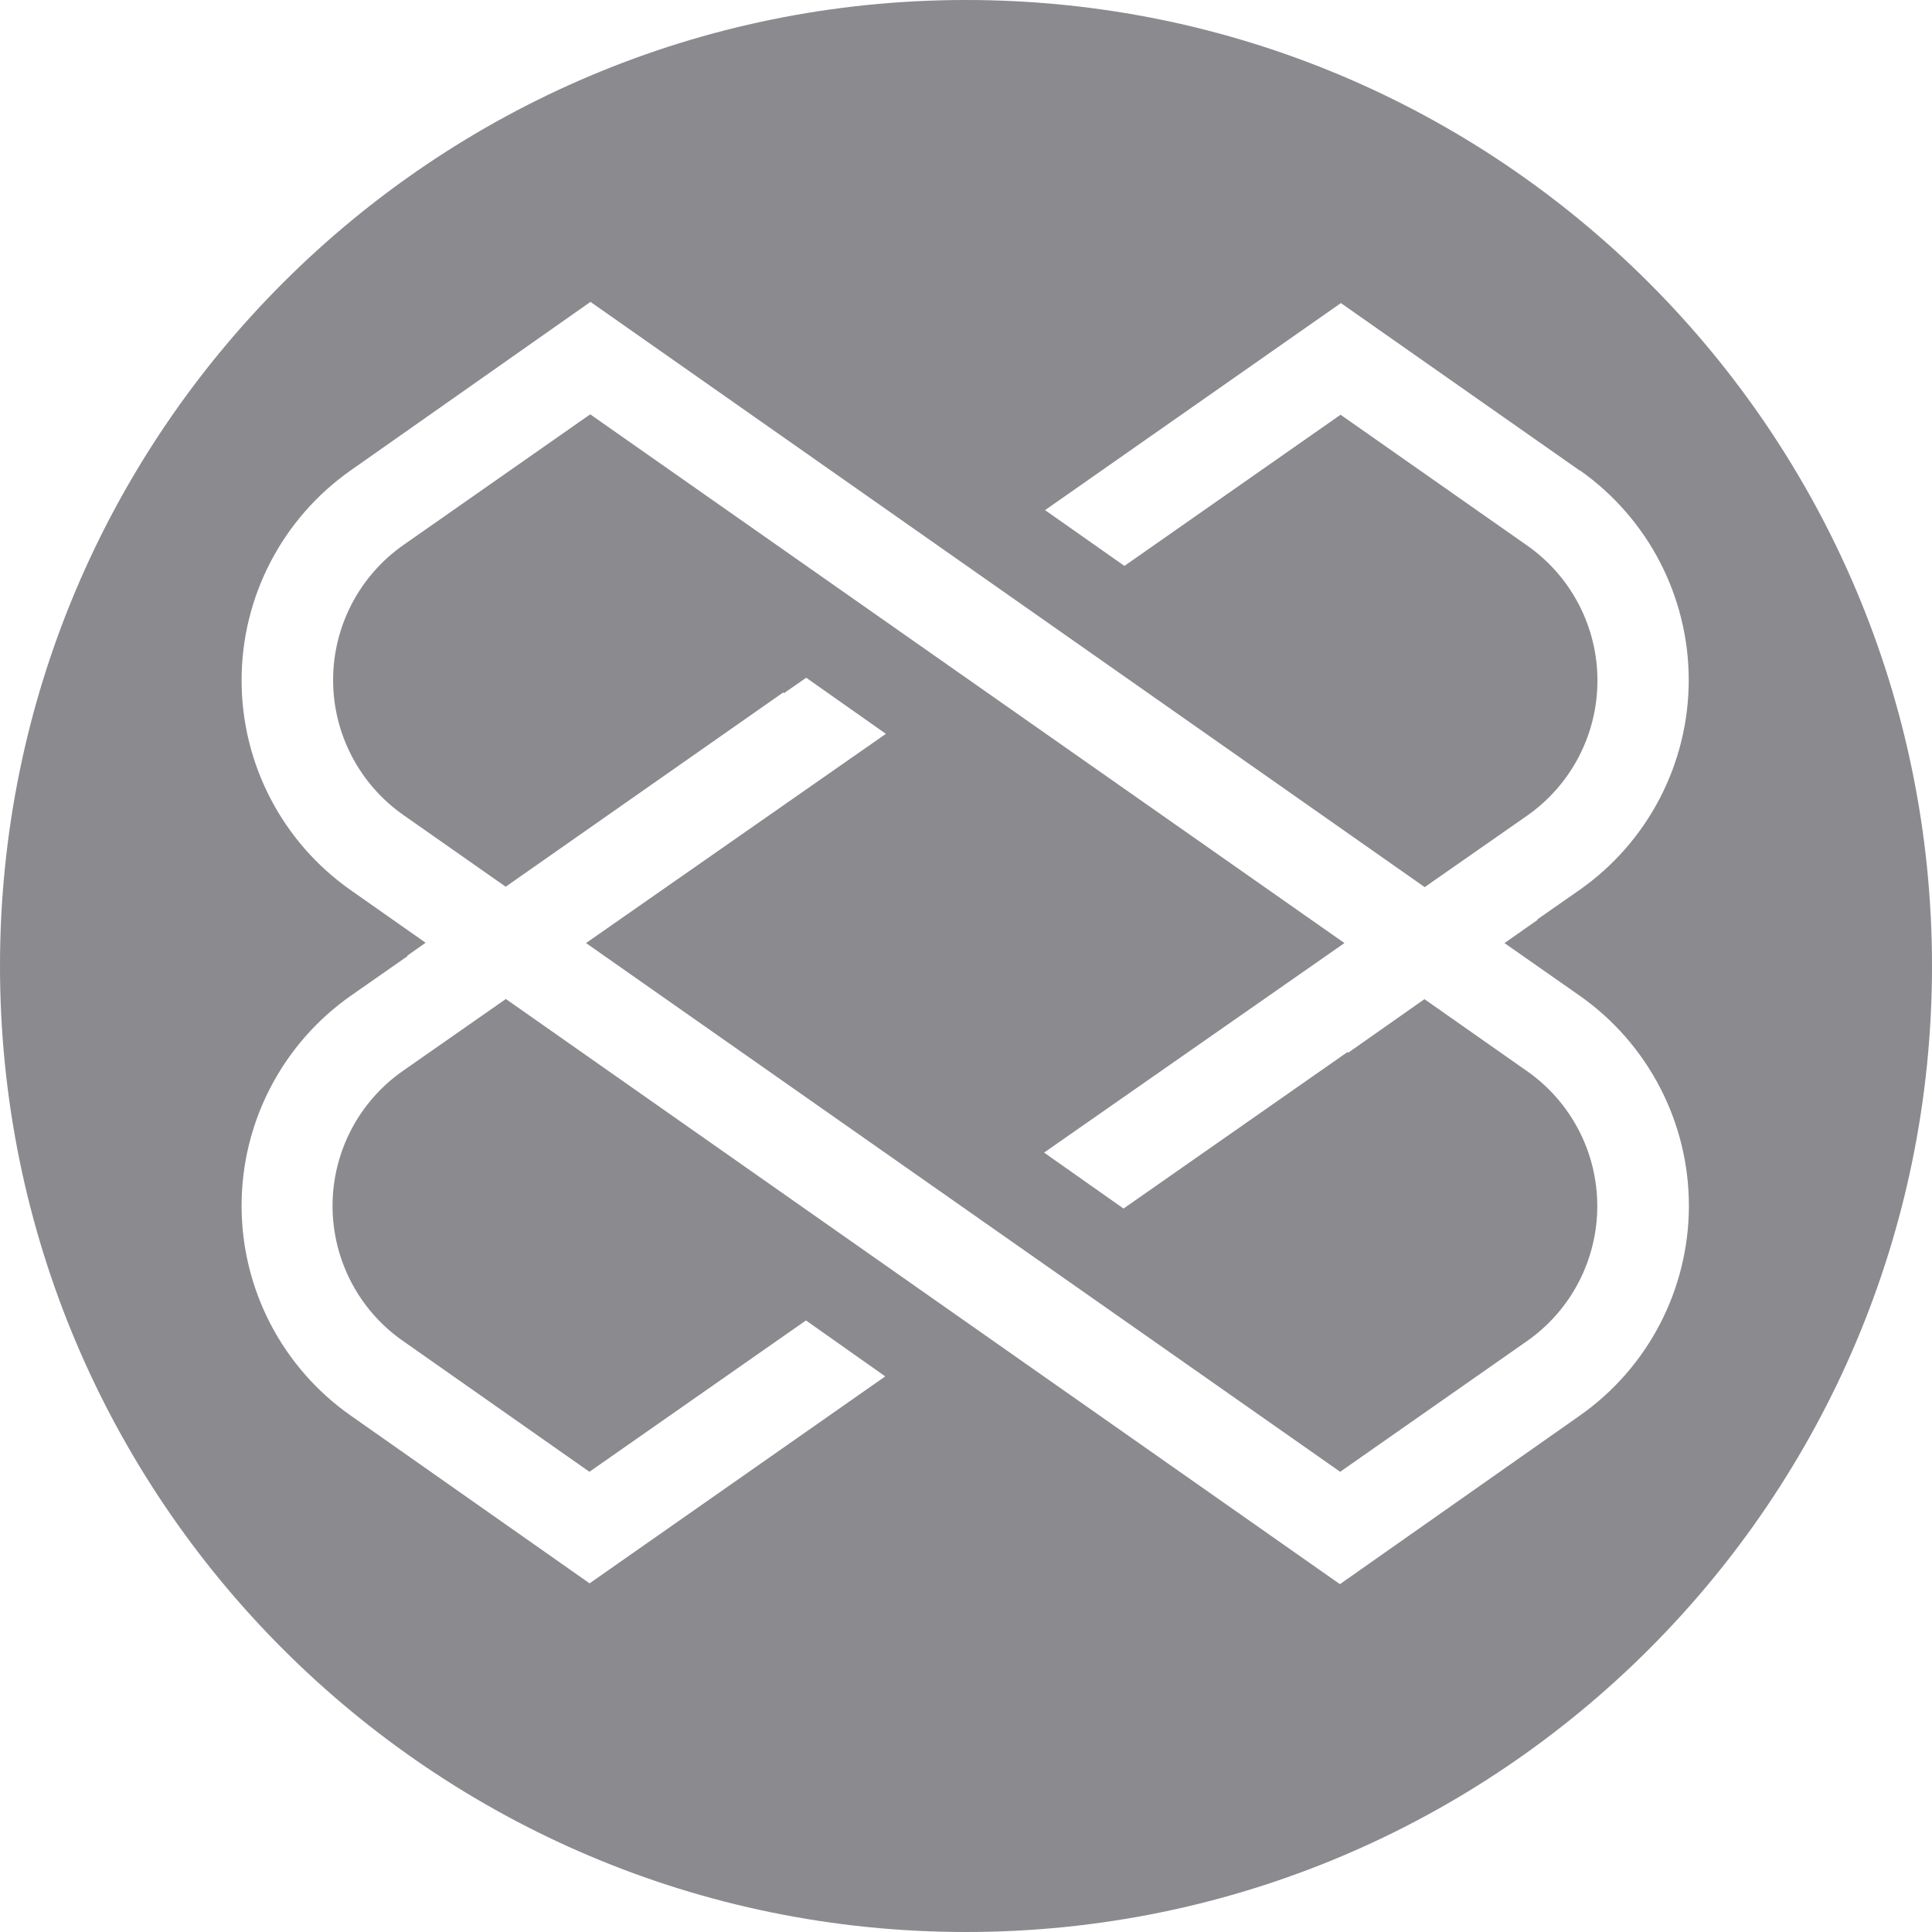 <?xml version="1.0" encoding="UTF-8"?>
<svg width="24px" height="24px" viewBox="0 0 24 24" version="1.1" xmlns="http://www.w3.org/2000/svg" xmlns:xlink="http://www.w3.org/1999/xlink">
    <!-- Generator: Sketch 53.2 (72643) - https://sketchapp.com -->
    <title>loom</title>
    <desc>Created with Sketch.</desc>
    <g id="loom" stroke="none" stroke-width="1" fill="none" fill-rule="evenodd">
        <g fill="#8A8A8F" fill-rule="nonzero" id="Shape">
            <path d="M18.69,11.715 L19.103,11.425 C19.102,11.423 19.101,11.422 19.099,11.42 L19.622,11.055 C20.472,10.459 20.978,9.486 20.978,8.448 C20.978,7.41 20.472,6.437 19.622,5.84 L19.628,5.848 L16.657,3.765 L12.982,6.337 L13.968,7.03 L16.653,5.152 L18.971,6.777 C19.518,7.16 19.844,7.786 19.844,8.454 C19.844,9.123 19.518,9.749 18.971,10.132 L17.698,11.02 L7.335,3.75 L4.357,5.843 C3.507,6.44 3.001,7.413 3.001,8.451 C3.001,9.489 3.507,10.462 4.357,11.058 L5.287,11.711 L5.059,11.872 L5.063,11.877 L4.357,12.37 C3.507,12.967 3.001,13.94 3.001,14.978 C3.001,16.016 3.507,16.989 4.357,17.585 L7.324,19.669 L10.997,17.098 L10.012,16.403 L7.322,18.283 L5.005,16.657 C4.457,16.275 4.131,15.648 4.131,14.98 C4.131,14.312 4.457,13.686 5.005,13.303 L6.284,12.41 L16.645,19.679 L19.625,17.585 C20.474,16.989 20.98,16.016 20.98,14.978 C20.98,13.94 20.474,12.967 19.625,12.37 L18.689,11.715 L18.69,11.715 Z M17.695,12.412 L18.968,13.305 C19.516,13.688 19.842,14.314 19.842,14.982 C19.842,15.651 19.516,16.277 18.968,16.66 L16.648,18.283 L7.28,11.715 L11.005,9.116 L10.015,8.419 L9.739,8.611 L9.732,8.6 L6.282,11.015 L5.012,10.125 C4.465,9.742 4.138,9.116 4.138,8.448 C4.138,7.779 4.465,7.153 5.012,6.77 L7.332,5.147 L16.701,11.715 L12.97,14.318 L13.957,15.013 L16.739,13.069 L16.747,13.078 L17.695,12.412 Z M12,24 C5.372,24 0,18.628 0,12 C0,5.372 5.372,0 12,0 C18.628,0 24,5.372 24,12 C24,18.628 18.628,24 12,24 Z"></path>
        </g>
    </g>
</svg>